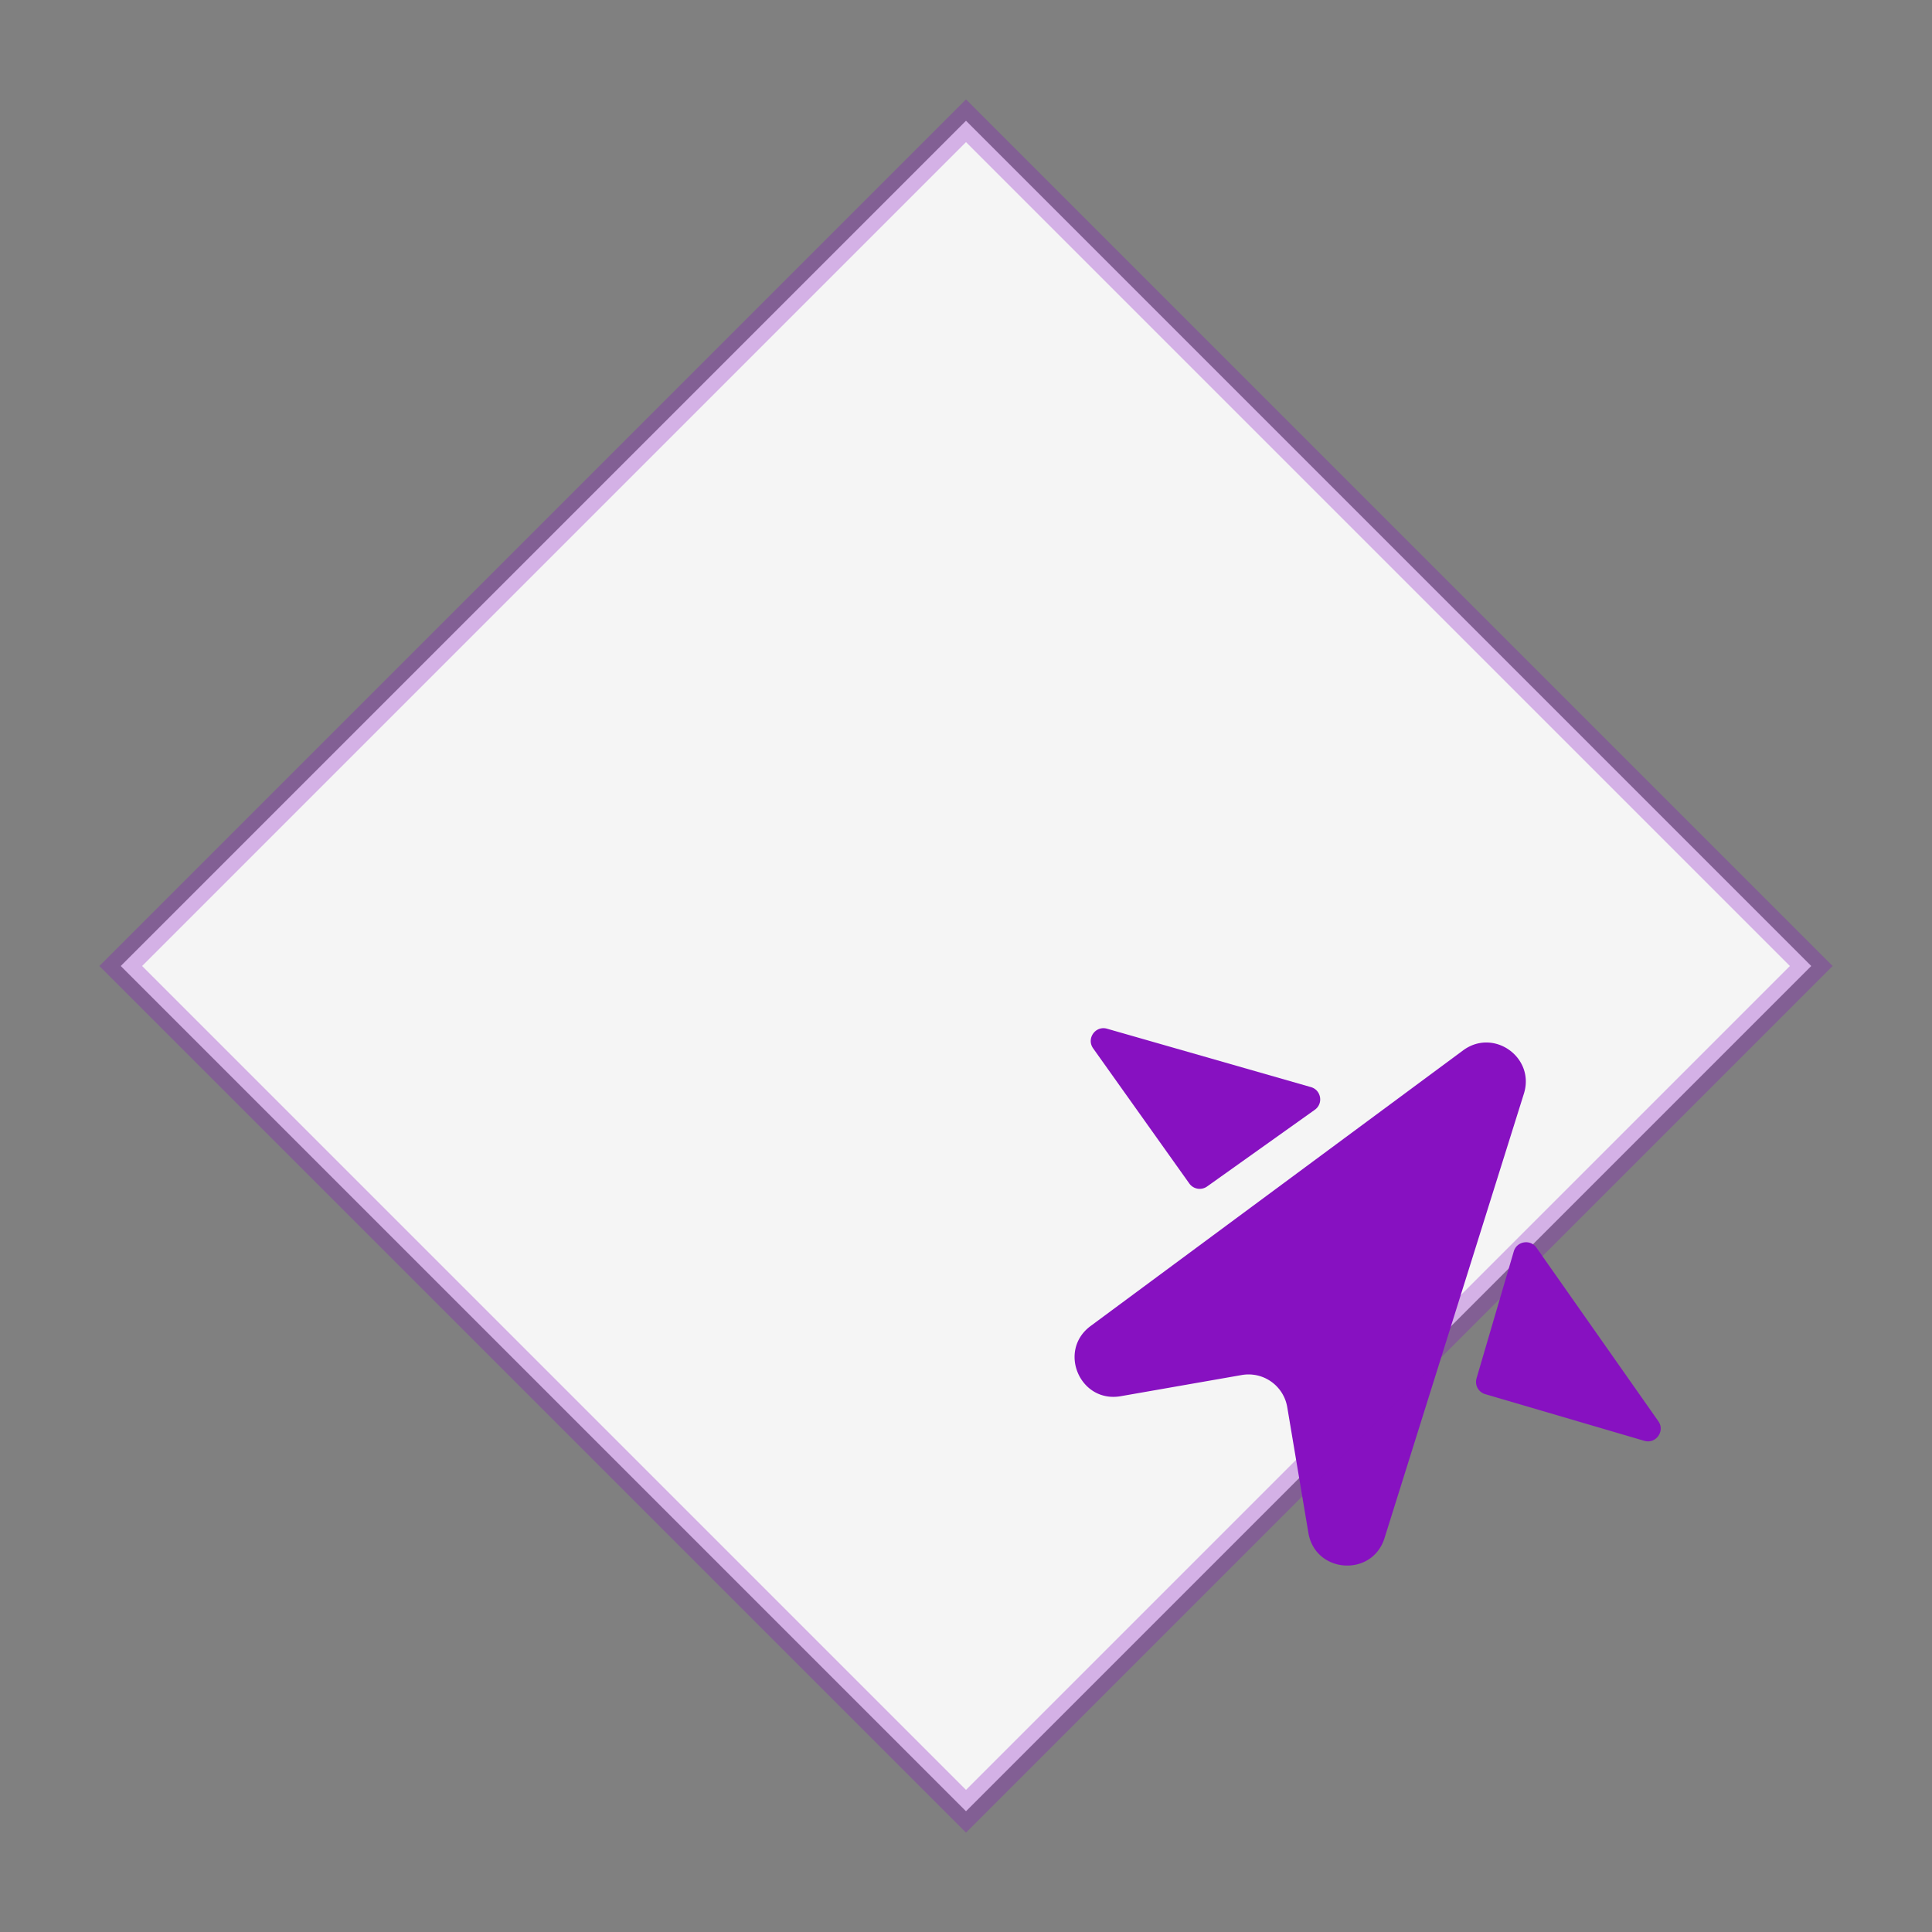 <svg xmlns="http://www.w3.org/2000/svg" viewBox="0 0 128 128">
  <rect x="0" y="0" width="128" height="128" fill="#808080" stroke="none"/>
  <!-- Background hexagon -->
  <path fill="#f5f5f5" d="M64 8L8 64l56 56 56-56L64 8z"/>
  
  <!-- Lightning bolt -->
  <g transform="translate(32, 24) scale(0.65)">
    <path fill="#8711C1" d="M61.935 98.231c-3.393 2.51-1.09 7.883 3.068 7.156l12.338-2.158a4 4 0 0 1 4.634 3.277l2.154 12.807c.697 4.148 6.502 4.547 7.76.534l14.207-45.297c1.159-3.694-3.084-6.715-6.196-4.412z"/>
    <path fill="#8711C1" d="M84.787 76.192c.887-.632.651-2.009-.396-2.309l-20.783-5.952c-1.182-.339-2.13 1.001-1.417 2.003l9.8 13.772a1.3 1.3 0 0 0 1.814.305z"/>
    <path fill="#8711C1" d="M118.37 109.936c1.18.346 2.137-.989 1.43-1.995l-12.424-17.692c-.626-.891-2.005-.664-2.312.381l-3.795 12.936a1.3 1.3 0 0 0 .881 1.613z"/>
  </g>
  
  <!-- Subtle hexagon border -->
  <path fill="none" stroke="#8711C1" stroke-width="2" stroke-opacity="0.3" d="M64 8L8 64l56 56 56-56L64 8z"/>
</svg>